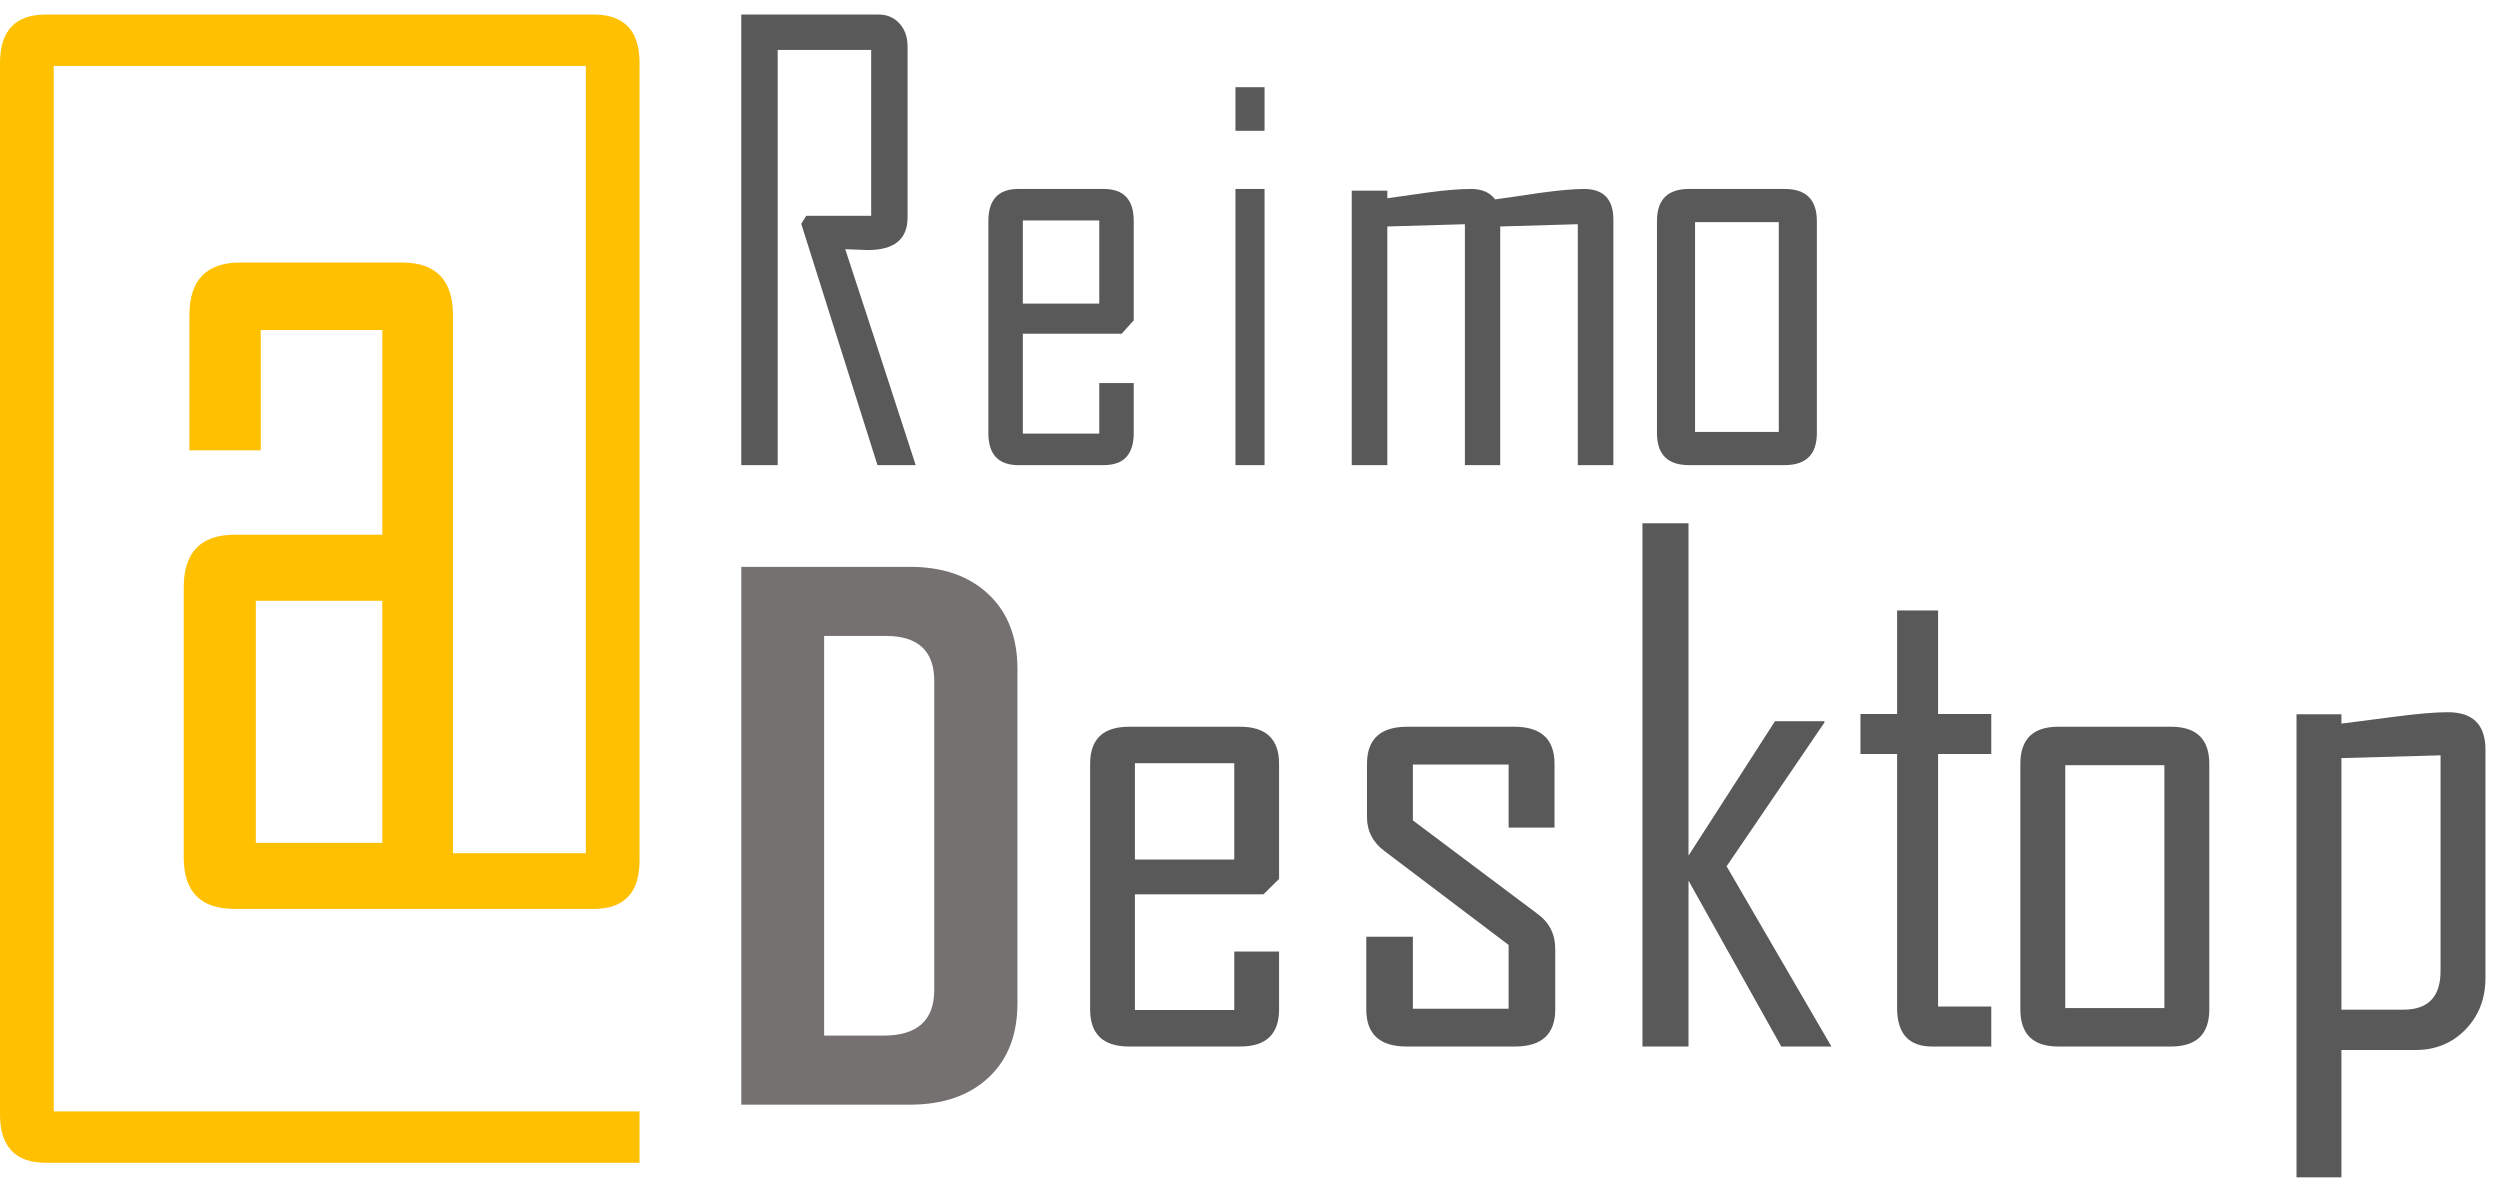 <svg width="172" height="82" xmlns="http://www.w3.org/2000/svg" xmlns:xlink="http://www.w3.org/1999/xlink" overflow="hidden"><defs><clipPath id="clip0"><rect x="889" y="300" width="172" height="82"/></clipPath></defs><g clip-path="url(#clip0)" transform="translate(-889 -300)"><path d="M940 339 951.619 339C953.877 339 955.671 339.627 957.003 340.88 958.334 342.133 959 343.847 959 346.022L959 369.025C959 371.201 958.334 372.907 957.003 374.144 955.671 375.381 953.877 376 951.619 376L940 376 940 339ZM945.7 343.752 945.7 371.248 949.792 371.248C952.115 371.248 953.276 370.2 953.276 368.104L953.276 346.849C953.276 344.784 952.163 343.752 949.938 343.752L945.7 343.752Z" fill="#767171" fill-rule="evenodd"/><path d="M906.6 341.333 906.6 357.991 915.303 357.991 915.303 341.333ZM892.16 301 929.84 301C931.947 301 933 302.111 933 304.332L933 359.203C933 361.424 931.947 362.534 929.84 362.534L905.141 362.534C902.808 362.534 901.641 361.356 901.641 359.001L901.641 340.424C901.641 338.001 902.808 336.79 905.141 336.79L915.303 336.79 915.303 322.706 906.94 322.706 906.94 330.985 902.03 330.985 902.03 321.697C902.03 319.273 903.197 318.062 905.53 318.062L916.664 318.062C918.998 318.062 920.165 319.273 920.165 321.697L920.165 358.698 929.305 358.698 929.305 304.534 892.695 304.534 892.695 376.466 933 376.466 933 380 892.16 380C890.053 380 889 378.889 889 376.668L889 304.332C889 302.111 890.053 301 892.16 301Z" fill="#FFC000" fill-rule="evenodd"/><path d="M1002 336 1005.17 336 1005.17 358.865 1011.12 349.618 1014.52 349.618 1014.52 349.71 1007.79 359.601 1015 372 1011.55 372 1005.17 360.59 1005.17 372 1002 372 1002 336Z" fill="#595959" fill-rule="evenodd"/><path d="M1019.52 342 1022.34 342 1022.34 349.124 1026 349.124 1026 351.875 1022.34 351.875 1022.34 369.249 1026 369.249 1026 372 1021.93 372C1020.32 372 1019.52 371.114 1019.52 369.343L1019.52 351.875 1017 351.875 1017 349.124 1019.52 349.124 1019.52 342Z" fill="#595959" fill-rule="evenodd"/><path d="M1057.42 349C1059.14 349 1060 349.862 1060 351.587L1060 367.279C1060 368.703 1059.54 369.886 1058.63 370.828 1057.71 371.769 1056.57 372.24 1055.19 372.24L1050.09 372.24 1050.09 381 1047 381 1047 349.142 1050.09 349.142 1050.09 349.783C1051.32 349.625 1052.54 349.467 1053.77 349.309 1055.32 349.103 1056.53 349 1057.42 349ZM1056.91 351.967 1050.09 352.157 1050.09 369.463 1054.37 369.463C1056.06 369.463 1056.91 368.577 1056.91 366.804L1056.91 351.967Z" fill="#595959" fill-rule="evenodd"/><path d="M966.677 350 974.324 350C976.108 350 977 350.852 977 352.555L977 360.469 975.925 361.531 967.083 361.531 967.083 369.49 973.917 369.49 973.917 365.466 977 365.466 977 369.445C977 371.148 976.108 372 974.324 372L966.677 372C964.892 372 964 371.148 964 369.445L964 352.555C964 350.852 964.892 350 966.677 350ZM967.083 352.51 967.083 359.135 973.917 359.135 973.917 352.51 967.083 352.51Z" fill="#595959" fill-rule="evenodd"/><path d="M985.815 350 993.185 350C995.029 350 995.951 350.852 995.951 352.555L995.951 356.941 992.793 356.941 992.793 352.6 986.207 352.6 986.207 356.444 994.8 362.888C995.6 363.476 996 364.275 996 365.285L996 369.445C996 371.148 995.078 372 993.234 372L985.766 372C983.922 372 983 371.148 983 369.445L983 364.448 986.207 364.448 986.207 369.4 992.793 369.4 992.793 365.013 984.273 358.569C983.457 357.966 983.049 357.183 983.049 356.218L983.049 352.555C983.049 350.852 983.971 350 985.815 350Z" fill="#595959" fill-rule="evenodd"/><path d="M1030.6 350 1038.37 350C1040.12 350 1041 350.852 1041 352.555L1041 369.445C1041 371.148 1040.12 372 1038.37 372L1030.6 372C1028.87 372 1028 371.148 1028 369.445L1028 352.555C1028 350.852 1028.87 350 1030.6 350ZM1031.09 352.645 1031.09 369.355 1037.91 369.355 1037.91 352.645 1031.09 352.645Z" fill="#595959" fill-rule="evenodd"/><path d="M940 301 949.441 301C950.03 301 950.51 301.205 950.883 301.614 951.255 302.023 951.441 302.552 951.441 303.199L951.441 314.965C951.441 316.457 950.529 317.203 948.703 317.203 948.523 317.203 948.258 317.193 947.91 317.173 947.562 317.154 947.309 317.144 947.153 317.144 948.775 322.083 950.39 327.035 952 332L949.369 332 944.126 315.401 944.469 314.846 948.937 314.846 948.937 303.436 942.505 303.436 942.505 332 940 332 940 301Z" fill="#595959" fill-rule="evenodd"/><path d="M974 306 976 306 976 309 974 309 974 306Z" fill="#595959" fill-rule="evenodd"/><path d="M990.209 313C990.957 313 991.509 313.239 991.865 313.718 992.896 313.576 993.92 313.427 994.939 313.272 996.276 313.091 997.288 313 997.976 313 999.325 313 1000 313.705 1000 315.115L1000 332 997.552 332 997.552 315.426 992.215 315.581 992.215 332 989.785 332 989.785 315.426 984.448 315.581 984.448 332 982 332 982 313.116 984.448 313.116 984.448 313.64C985.405 313.511 986.362 313.375 987.319 313.233 988.485 313.078 989.448 313 990.209 313Z" fill="#595959" fill-rule="evenodd"/><path d="M959.059 313 964.941 313C966.314 313 967 313.736 967 315.207L967 322.041 966.173 322.959 959.371 322.959 959.371 329.832 964.629 329.832 964.629 326.357 967 326.357 967 329.793C967 331.264 966.314 332 964.941 332L959.059 332C957.686 332 957 331.264 957 329.793L957 315.207C957 313.736 957.686 313 959.059 313ZM959.371 315.168 959.371 320.889 964.629 320.889 964.629 315.168 959.371 315.168Z" fill="#595959" fill-rule="evenodd"/><path d="M974 313 976 313 976 332 974 332 974 313Z" fill="#595959" fill-rule="evenodd"/><path d="M1005.2 313 1011.78 313C1013.26 313 1014 313.736 1014 315.207L1014 329.793C1014 331.264 1013.26 332 1011.78 332L1005.2 332C1003.73 332 1003 331.264 1003 329.793L1003 315.207C1003 313.736 1003.73 313 1005.2 313ZM1005.62 315.285 1005.62 329.715 1011.38 329.715 1011.38 315.285 1005.62 315.285Z" fill="#595959" fill-rule="evenodd"/></g></svg>
